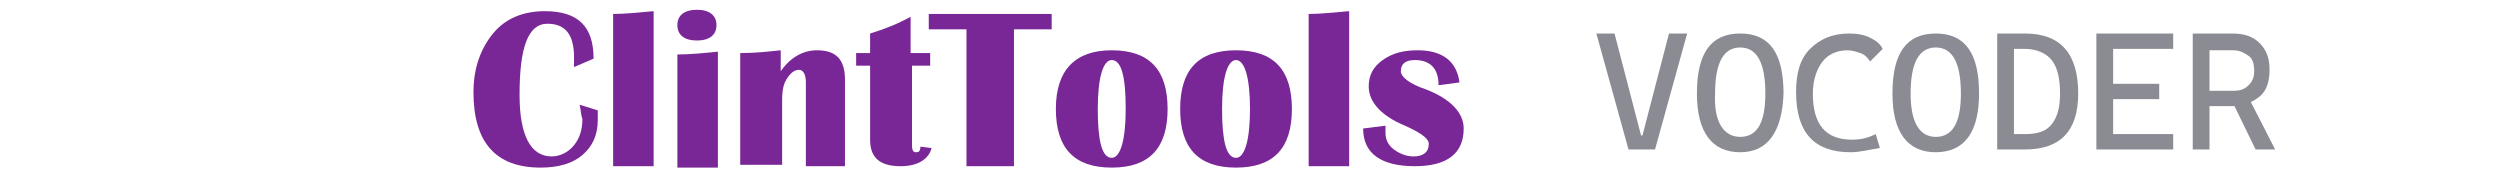 <?xml version="1.0" encoding="utf-8"?>
<!-- Generator: Adobe Illustrator 26.0.3, SVG Export Plug-In . SVG Version: 6.00 Build 0)  -->
<svg version="1.1"
	 id="svg4" xmlns:inkscape="http://www.inkscape.org/namespaces/inkscape" xmlns:sodipodi="http://sodipodi.sourceforge.net/DTD/sodipodi-0.dtd" xmlns:svg="http://www.w3.org/2000/svg"
	 xmlns="http://www.w3.org/2000/svg" xmlns:xlink="http://www.w3.org/1999/xlink" x="0px" y="0px" viewBox="0 0 179 12.7"
	 style="enable-background:new 0 0 179 12.7;" xml:space="preserve">
<style type="text/css">
	.st0{opacity:0.85;}
	.st1{fill:#620084;}
	.st2{fill:#8A8B93;}
</style>
<sodipodi:namedview  bordercolor="#666666" borderopacity="1.0" fit-margin-bottom="0" fit-margin-left="0" fit-margin-right="0" fit-margin-top="0" id="namedview6" inkscape:current-layer="svg4" inkscape:cx="74.68996" inkscape:cy="6.2441767" inkscape:pagecheckerboard="0" inkscape:pageopacity="0.0" inkscape:pageshadow="2" inkscape:window-height="1007" inkscape:window-maximized="1" inkscape:window-width="1920" inkscape:window-x="0" inkscape:window-y="0" inkscape:zoom="4.1638796" pagecolor="#ffffff" showgrid="false">
	</sodipodi:namedview>
<g class="st0">
	<path class="st1" d="M41.5,7.5l1.3,0.4c0,0.3,0,0.5,0,0.7c0,1.1-0.4,1.9-1.1,2.5C41,11.7,40,12,38.7,12c-3.2,0-4.8-1.8-4.8-5.4
		c0-1.7,0.5-3.1,1.4-4.2s2.2-1.6,3.7-1.6c2.4,0,3.5,1.1,3.5,3.4l-1.4,0.6c0-0.3,0-0.6,0-0.7c0-1.6-0.6-2.4-1.9-2.4
		c-1.4,0-2,1.7-2,5.1c0,2.9,0.8,4.4,2.3,4.4c0.6,0,1.2-0.3,1.6-0.8c0.4-0.5,0.6-1.1,0.6-1.9C41.6,8.3,41.6,7.9,41.5,7.5z"/>
	<path class="st1" d="M46.8,0.8v11.1h-2.9V1C44.7,1,45.7,0.9,46.8,0.8z"/>
	<path class="st1" d="M48.5,11.9v-8c0.9,0,1.9-0.1,2.9-0.2v8.3H48.5z M49.9,0.7c0.9,0,1.4,0.4,1.4,1.1s-0.5,1.1-1.4,1.1
		s-1.4-0.4-1.4-1.1S49,0.7,49.9,0.7z"/>
	<path class="st1" d="M60.6,11.9h-2.9V5.9c0-0.6-0.2-0.9-0.5-0.9c-0.3,0-0.6,0.2-0.9,0.7S56,6.8,56,7.4v4.4H53V3.8
		c1,0,2-0.1,2.9-0.2v1.5c0.7-1,1.6-1.5,2.6-1.5c1.4,0,2,0.7,2,2.1V11.9z"/>
	<path class="st1" d="M66.6,3.8v0.9h-1.3v5.7c0,0.4,0.1,0.5,0.3,0.5c0.2,0,0.3-0.1,0.3-0.4l0.8,0.1c-0.2,0.8-1,1.3-2.2,1.3
		c-1.5,0-2.2-0.6-2.2-1.9V4.7h-1V3.8h1V2.4c1-0.3,2-0.7,2.9-1.2v2.6H66.6z"/>
	<path class="st1" d="M75.3,1v1.1h-2.7v9.8h-3.4V2.1h-2.7V1H75.3z"/>
	<path class="st1" d="M79.6,3.6c2.7,0,4,1.4,4,4.2s-1.3,4.2-4,4.2c-2.7,0-4-1.4-4-4.2S77,3.6,79.6,3.6z M79.6,4.3
		c-0.6,0-1,1.2-1,3.5s0.3,3.5,1,3.5c0.6,0,1-1.2,1-3.5S80.3,4.3,79.6,4.3z"/>
	<path class="st1" d="M88.5,3.6c2.7,0,4,1.4,4,4.2s-1.3,4.2-4,4.2c-2.7,0-4-1.4-4-4.2S85.8,3.6,88.5,3.6z M88.5,4.3
		c-0.6,0-1,1.2-1,3.5s0.3,3.5,1,3.5c0.6,0,1-1.2,1-3.5S89.1,4.3,88.5,4.3z"/>
	<path class="st1" d="M96.6,0.8v11.1h-2.9V1C94.5,1,95.4,0.9,96.6,0.8z"/>
	<path class="st1" d="M104.5,5.9L103,6.1c0-1.2-0.6-1.8-1.7-1.8c-0.7,0-1,0.3-1,0.8c0,0.4,0.6,0.9,1.8,1.3c1.8,0.7,2.7,1.7,2.7,2.8
		c0,1.8-1.2,2.7-3.5,2.7c-2.4,0-3.7-0.9-3.7-2.7L99.2,9c0,0.2,0,0.3,0,0.5c0,0.5,0.2,0.9,0.6,1.2s0.9,0.5,1.4,0.5
		c0.7,0,1.1-0.3,1.1-0.9c0-0.4-0.6-0.8-1.7-1.3c-1.7-0.7-2.6-1.7-2.6-2.8c0-0.8,0.3-1.4,1-1.9s1.5-0.7,2.5-0.7
		C103.3,3.6,104.3,4.4,104.5,5.9z"/>
</g>
<g>
	<path class="st2" d="M116.6,10.7l-2.3-8.3h1.3l1.9,7.3h0.1l1.9-7.3h1.3l-2.3,8.3H116.6z"/>
	<path class="st2" d="M124.6,10.9c-2,0-3.1-1.4-3.1-4.2c0-2.9,1-4.3,3.1-4.3s3.1,1.4,3.1,4.3C127.6,9.4,126.6,10.9,124.6,10.9z
		 M124.6,9.8c1.2,0,1.8-1,1.8-3.1c0-2.2-0.6-3.3-1.8-3.3s-1.8,1.1-1.8,3.3C122.7,8.7,123.4,9.8,124.6,9.8z"/>
	<path class="st2" d="M132.5,10.9c-2.6,0-3.9-1.4-3.9-4.3c0-1.4,0.3-2.4,1-3.1s1.6-1.1,2.8-1.1c0.6,0,1.1,0.1,1.5,0.3
		s0.7,0.4,0.9,0.8l-0.9,0.9c-0.2-0.3-0.4-0.5-0.7-0.6s-0.6-0.2-0.9-0.2c-0.8,0-1.4,0.3-1.8,0.8s-0.7,1.3-0.7,2.3
		c0,2.2,0.9,3.3,2.8,3.3c0.6,0,1.1-0.1,1.7-0.4l0.3,1C133.9,10.7,133.2,10.9,132.5,10.9z"/>
	<path class="st2" d="M138.6,10.9c-2,0-3.1-1.4-3.1-4.2c0-2.9,1-4.3,3.1-4.3s3.1,1.4,3.1,4.3C141.7,9.4,140.7,10.9,138.6,10.9z
		 M138.6,9.8c1.2,0,1.8-1,1.8-3.1c0-2.2-0.6-3.3-1.8-3.3s-1.8,1.1-1.8,3.3C136.8,8.7,137.4,9.8,138.6,9.8z"/>
	<path class="st2" d="M143,10.7V2.4h1.2v8.3H143z M144.1,10.7V9.6h0.9c0.9,0,1.5-0.2,1.9-0.7s0.6-1.2,0.6-2.2c0-1.1-0.2-1.9-0.6-2.4
		s-1.1-0.8-1.9-0.8h-0.9L144,2.4h1c2.5,0,3.8,1.4,3.8,4.3c0,2.7-1.3,4-3.8,4H144.1z"/>
	<path class="st2" d="M150.1,10.7V2.4h1.2v8.3H150.1z M150.1,3.5V2.4h5.5v1.1H150.1z M150.1,7.1V6h4.5v1.1H150.1z M150.1,10.7V9.6
		h5.5v1.1H150.1z"/>
	<path class="st2" d="M157,10.7V2.4h1.2v8.3H157z M158.2,7.6V6.5h1.7c0.5,0,0.8-0.1,1.1-0.4s0.4-0.6,0.4-1c0-0.5-0.1-0.9-0.4-1.1
		s-0.6-0.4-1.1-0.4h-1.7L158,2.4h1.8c0.9,0,1.5,0.2,2,0.7s0.7,1.1,0.7,1.9c0,0.8-0.2,1.5-0.7,1.9s-1.1,0.7-2,0.7H158.2z M161.5,10.7
		l-1.9-3.9h1.3l2,3.9H161.5z"/>
</g>
</svg>
